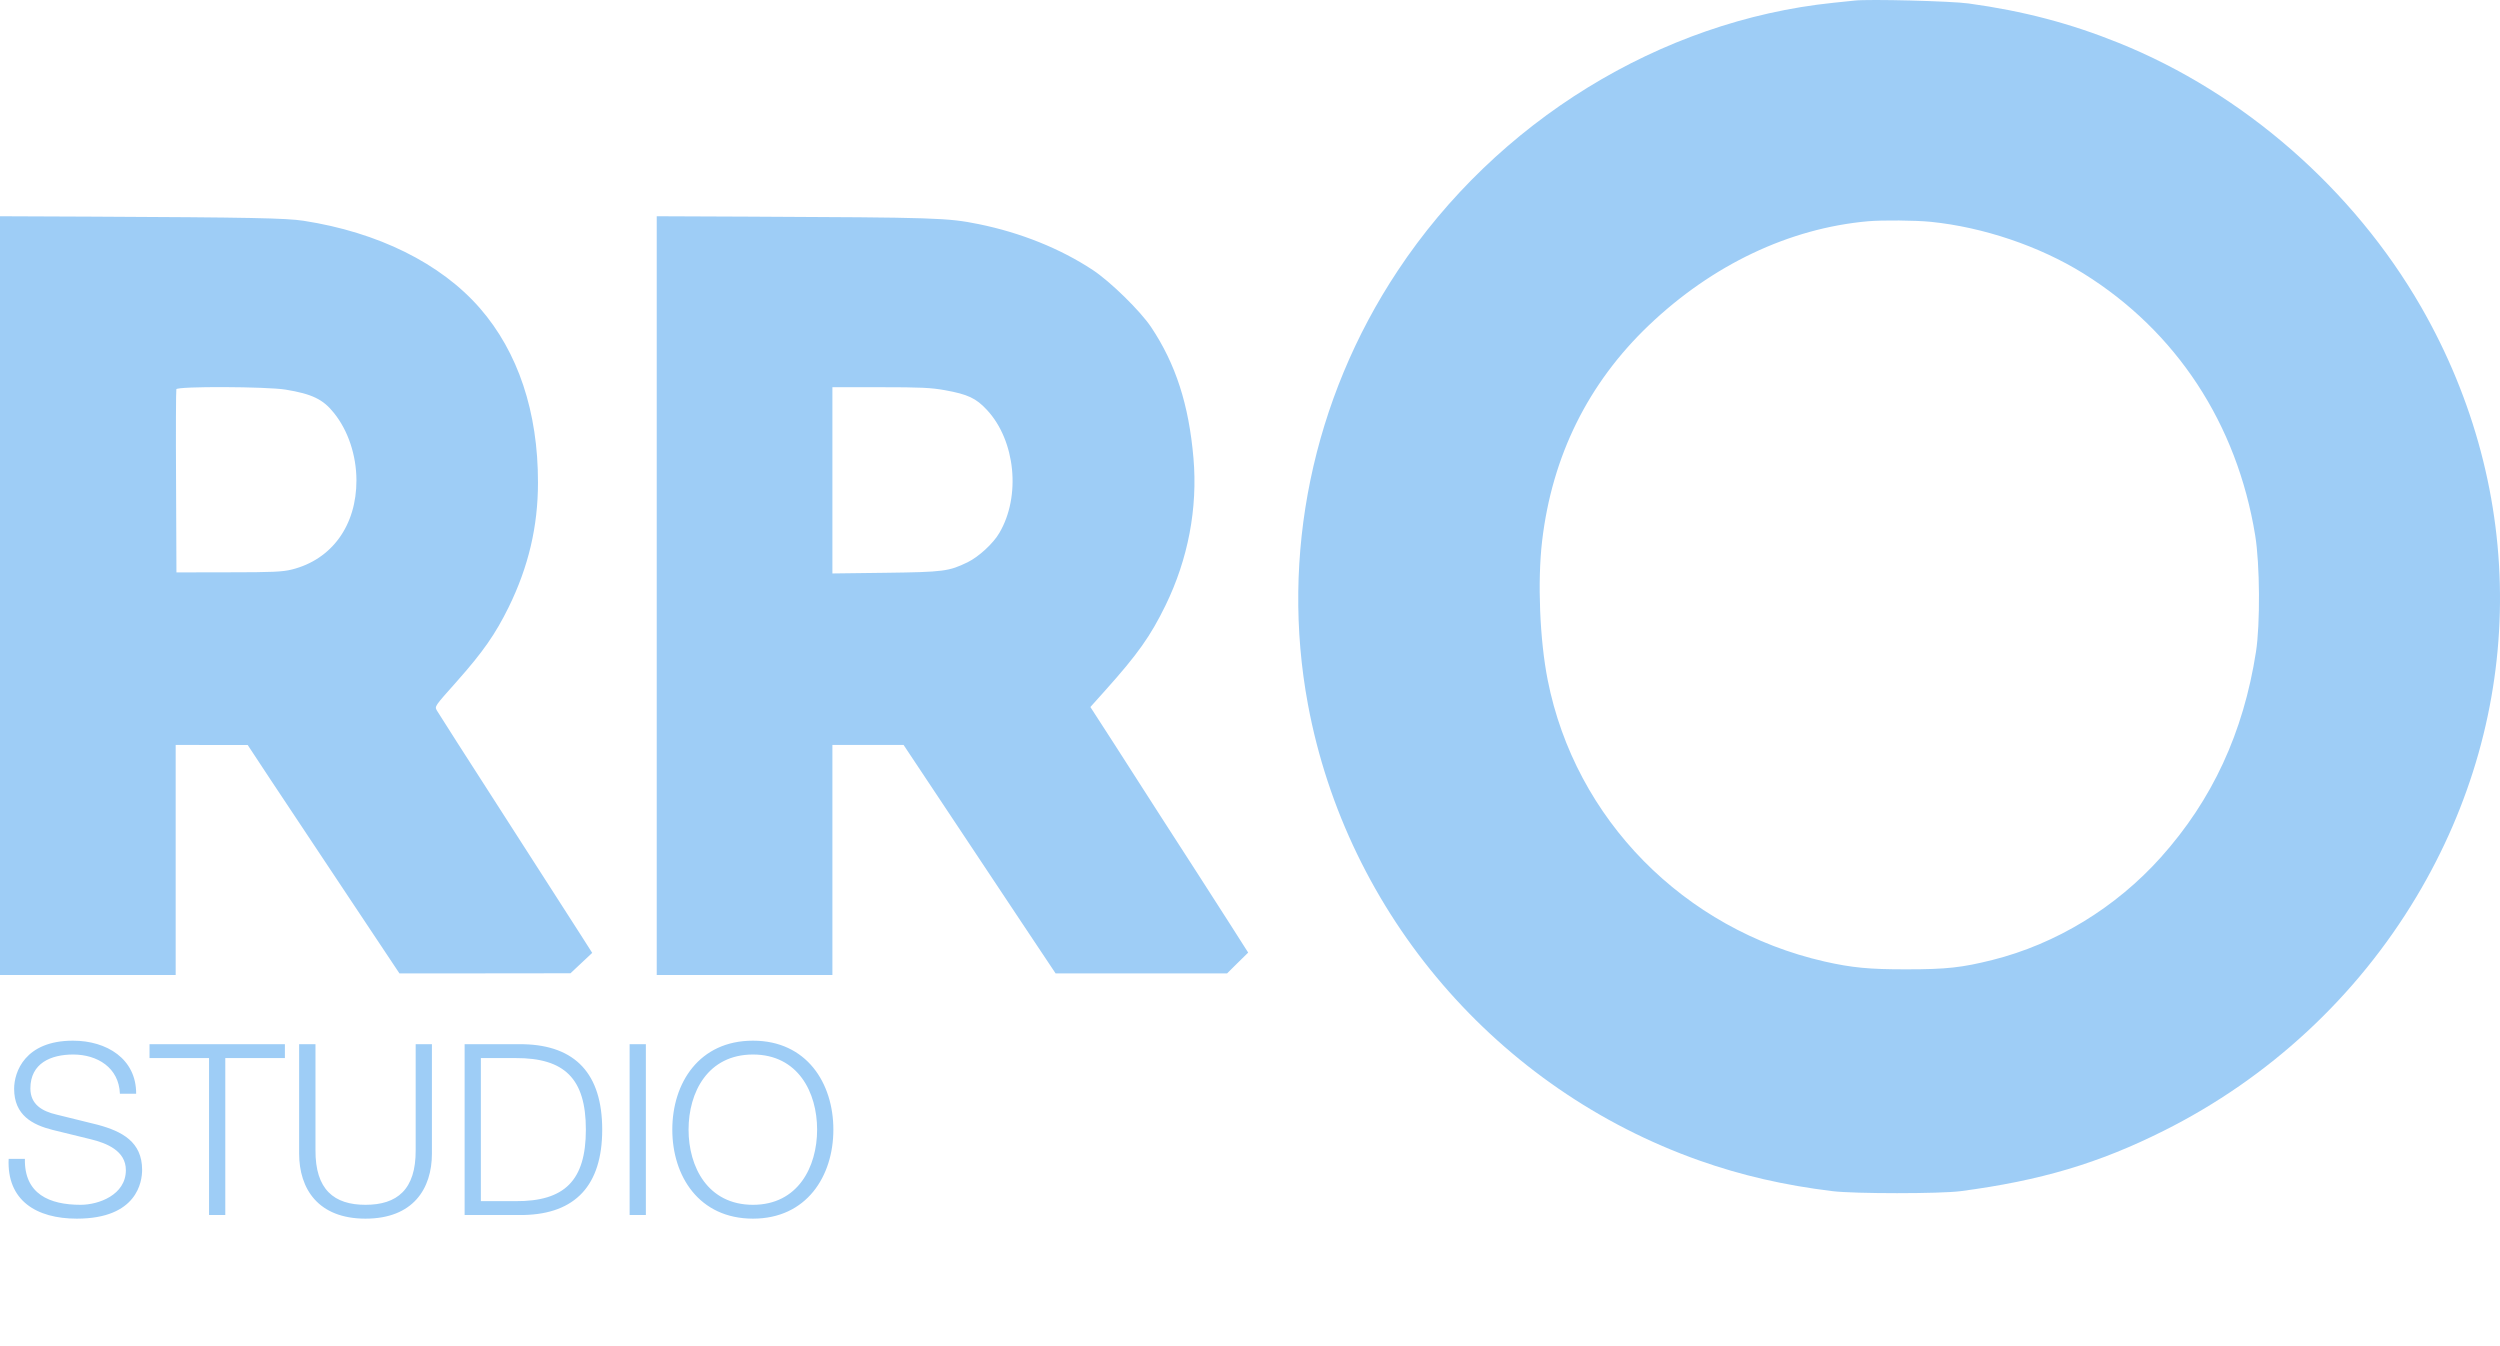 <svg width="26" height="14" viewBox="0 0 26 14" fill="none" xmlns="http://www.w3.org/2000/svg">
<g filter="url(#filter0_b_6170_79039)">
<path fill-rule="evenodd" clip-rule="evenodd" d="M19.288 0.006C19.256 0.009 19.156 0.02 19.066 0.029C17.269 0.215 15.565 1.263 14.536 2.816C13.649 4.153 13.314 5.776 13.603 7.328C14.009 9.507 15.572 11.327 17.675 12.07C18.111 12.224 18.557 12.327 19.058 12.388C19.286 12.416 20.179 12.416 20.391 12.388C21.22 12.279 21.829 12.098 22.505 11.759C23.597 11.212 24.507 10.369 25.131 9.326C26.273 7.418 26.29 5.125 25.179 3.191C24.475 1.968 23.332 0.969 22.037 0.447C21.532 0.243 21.042 0.114 20.473 0.036C20.293 0.011 19.432 -0.011 19.288 0.006ZM0 6.194V10.14H0.913H1.827V8.943V7.747L2.201 7.748L2.576 7.748L2.816 8.112C2.948 8.312 3.304 8.847 3.606 9.3L4.154 10.123L5.044 10.123L5.933 10.122L6.046 10.016L6.159 9.91L6.036 9.717C5.969 9.612 5.61 9.053 5.239 8.476C4.868 7.899 4.555 7.411 4.544 7.39C4.52 7.345 4.515 7.352 4.749 7.089C5.024 6.779 5.151 6.597 5.291 6.313C5.496 5.894 5.595 5.475 5.595 5.019C5.596 4.284 5.388 3.661 4.99 3.204C4.583 2.738 3.932 2.416 3.157 2.296C2.971 2.268 2.607 2.261 0.95 2.253L0 2.249V6.194ZM6.83 6.194V10.14H7.743H8.657V8.943V7.747H9.027H9.397L9.836 8.407C10.077 8.769 10.433 9.304 10.626 9.595L10.978 10.123H11.87H12.762L12.871 10.015L12.981 9.907L12.797 9.618C12.695 9.459 12.546 9.225 12.464 9.099C12.383 8.973 12.204 8.696 12.068 8.485C11.932 8.273 11.713 7.931 11.581 7.726L11.34 7.353L11.496 7.179C11.832 6.804 11.965 6.616 12.121 6.297C12.356 5.815 12.457 5.286 12.412 4.764C12.364 4.209 12.228 3.787 11.973 3.404C11.861 3.235 11.547 2.928 11.365 2.808C11.025 2.584 10.615 2.42 10.179 2.331C9.852 2.265 9.746 2.262 7.78 2.253L6.83 2.249V6.194ZM20.08 2.307C20.625 2.362 21.21 2.56 21.666 2.843C22.634 3.445 23.265 4.407 23.454 5.568C23.503 5.866 23.507 6.493 23.462 6.78C23.331 7.621 23.008 8.318 22.474 8.915C22.005 9.439 21.383 9.818 20.72 9.984C20.404 10.063 20.243 10.081 19.831 10.081C19.441 10.082 19.26 10.064 18.976 10C17.511 9.666 16.382 8.519 16.096 7.072C16.013 6.654 15.989 6.045 16.038 5.626C16.142 4.742 16.516 3.986 17.148 3.383C17.808 2.754 18.608 2.374 19.428 2.301C19.578 2.288 19.921 2.291 20.08 2.307ZM2.97 4.052C3.244 4.097 3.36 4.152 3.474 4.296C3.621 4.479 3.706 4.735 3.707 4.994C3.708 5.464 3.452 5.819 3.035 5.923C2.939 5.947 2.837 5.952 2.378 5.952L1.835 5.953L1.831 5.01C1.828 4.492 1.83 4.059 1.834 4.048C1.846 4.016 2.773 4.02 2.97 4.052ZM9.827 4.058C10.065 4.101 10.151 4.141 10.264 4.263C10.561 4.582 10.619 5.16 10.393 5.543C10.33 5.652 10.178 5.791 10.064 5.847C9.867 5.942 9.817 5.949 9.212 5.957L8.657 5.964V4.996V4.027H9.156C9.573 4.027 9.683 4.032 9.827 4.058Z" fill="#9ECDF6"/>
</g>
<path d="M0.09 12.052C0.07 12.485 0.378 12.674 0.799 12.674C1.428 12.674 1.478 12.288 1.478 12.166C1.478 11.875 1.269 11.766 1.018 11.698L0.585 11.591C0.44 11.557 0.316 11.487 0.316 11.32C0.316 11.057 0.53 10.967 0.761 10.967C1.013 10.967 1.237 11.104 1.247 11.375H1.416C1.418 11.012 1.11 10.823 0.759 10.823C0.259 10.823 0.147 11.149 0.147 11.323C0.147 11.599 0.338 11.698 0.547 11.751L0.943 11.848C1.107 11.888 1.309 11.967 1.309 12.169C1.309 12.428 1.025 12.53 0.838 12.53C0.515 12.53 0.251 12.418 0.259 12.052H0.09ZM1.555 11.004H2.174V12.636H2.343V11.004H2.963V10.86H1.555V11.004ZM3.111 11.997C3.111 12.363 3.308 12.674 3.801 12.674C4.296 12.674 4.492 12.363 4.492 11.997V10.86H4.323V11.96C4.326 12.373 4.129 12.53 3.801 12.53C3.475 12.53 3.278 12.373 3.281 11.96V10.86H3.111V11.997ZM5.001 11.004H5.362C5.872 11.002 6.093 11.218 6.093 11.748C6.093 12.278 5.872 12.495 5.362 12.492H5.001V11.004ZM4.832 12.636H5.447C5.982 12.624 6.263 12.33 6.263 11.748C6.263 11.166 5.982 10.873 5.447 10.86H4.832V12.636ZM6.548 12.636H6.717V10.86H6.548V12.636ZM6.992 11.748C6.992 12.233 7.271 12.674 7.831 12.674C8.388 12.674 8.667 12.233 8.667 11.748C8.667 11.263 8.388 10.823 7.831 10.823C7.271 10.823 6.992 11.263 6.992 11.748ZM7.161 11.748C7.161 11.36 7.361 10.967 7.831 10.967C8.299 10.967 8.498 11.36 8.498 11.748C8.498 12.136 8.299 12.53 7.831 12.53C7.361 12.53 7.161 12.136 7.161 11.748Z" fill="#9ECDF6"/>
<defs>
<filter id="filter0_b_6170_79039" x="-2.955" y="-2.955" width="31.909" height="18.318" filterUnits="userSpaceOnUse" color-interpolation-filters="sRGB">
<feFlood flood-opacity="0" result="BackgroundImageFix"/>
<feGaussianBlur in="BackgroundImageFix" stdDeviation="1.477"/>
<feComposite in2="SourceAlpha" operator="in" result="effect1_backgroundBlur_6170_79039"/>
<feBlend mode="normal" in="SourceGraphic" in2="effect1_backgroundBlur_6170_79039" result="shape"/>
</filter>
</defs>
</svg>
